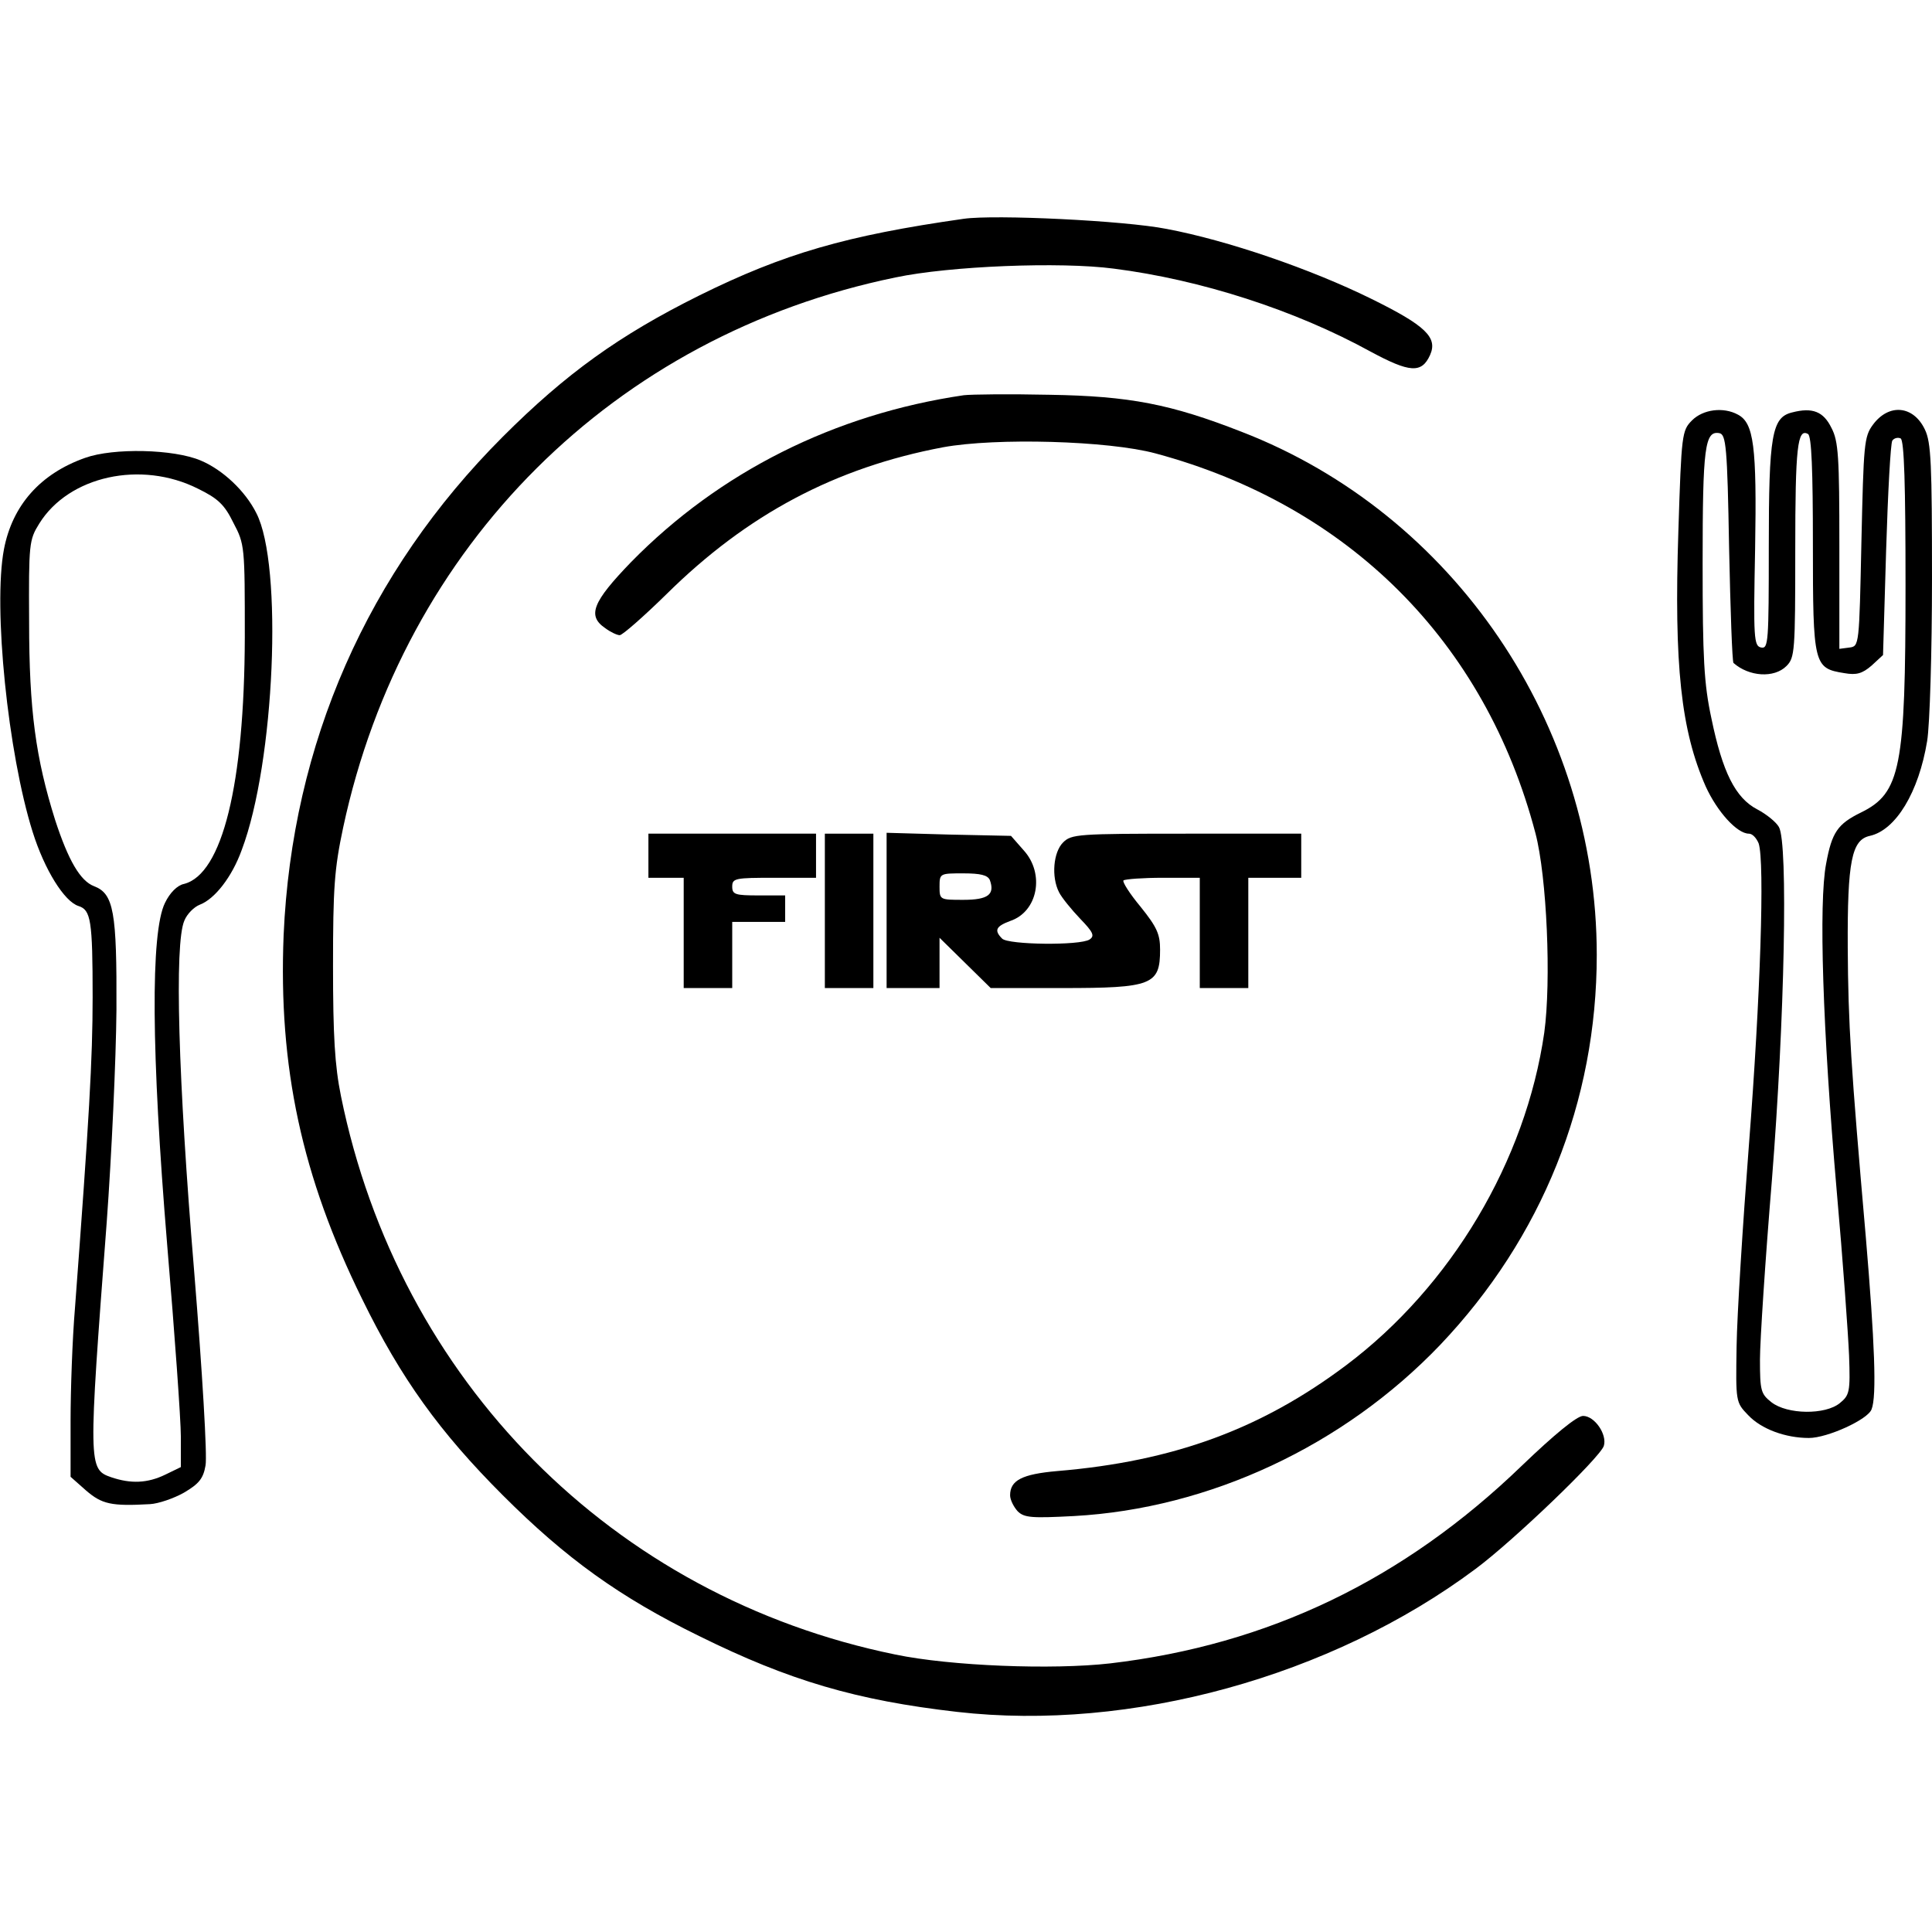 <?xml version="1.0" standalone="no"?>
<!DOCTYPE svg PUBLIC "-//W3C//DTD SVG 20010904//EN"
 "http://www.w3.org/TR/2001/REC-SVG-20010904/DTD/svg10.dtd">
<svg version="1.0" xmlns="http://www.w3.org/2000/svg"
 width="438pt" height="438pt" viewBox="0 0 438 438"
 preserveAspectRatio="xMidYMid meet">
<g transform="translate(0,438) scale(0.1,-0.1)"
fill="#000000" stroke="none">
<path d="M2185 3884 c-267 -38 -408 -79 -600 -174 -181 -90 -302 -177 -445
-320 -307 -307 -478 -696 -497 -1130 -12 -299 41 -547 178 -825 88 -180 176
-302 319 -445 143 -143 265 -231 445 -319 204 -101 357 -146 585 -172 393 -45
848 80 1175 324 85 63 282 252 291 279 8 26 -21 68 -47 68 -14 0 -65 -42 -138
-112 -269 -260 -576 -407 -934 -449 -131 -15 -362 -6 -487 20 -641 131 -1126
621 -1257 1266 -14 69 -18 137 -18 295 0 177 3 220 23 314 137 640 615 1116
1252 1247 123 26 374 36 495 20 197 -25 411 -94 582 -188 89 -48 116 -50 135
-8 18 40 -10 67 -134 128 -136 67 -325 132 -463 158 -96 19 -390 33 -460 23z"/>
<path d="M2185 3484 c-293 -43 -554 -174 -754 -378 -88 -91 -100 -122 -59
-150 12 -9 27 -16 33 -16 6 0 54 42 106 93 183 181 383 287 627 333 120 22
375 15 482 -14 438 -118 747 -427 861 -861 26 -99 36 -335 20 -452 -42 -291
-211 -575 -449 -754 -193 -145 -392 -218 -655 -240 -80 -7 -107 -21 -107 -55
0 -10 8 -26 17 -36 15 -15 32 -16 128 -11 307 17 611 159 830 388 231 243 355
552 355 884 0 523 -324 1000 -805 1186 -161 63 -254 81 -435 84 -91 2 -178 1
-195 -1z"/>
<path d="M3836 3427 c-23 -23 -24 -31 -31 -251 -10 -305 6 -452 62 -579 26
-57 71 -107 98 -107 8 0 17 -10 22 -22 14 -42 4 -349 -22 -683 -14 -181 -27
-387 -28 -457 -2 -126 -2 -127 26 -156 30 -32 85 -52 138 -52 42 0 134 42 142
65 12 29 7 153 -13 390 -34 389 -40 484 -41 656 -1 197 9 245 50 254 59 13
111 99 130 215 6 36 11 202 11 368 0 260 -2 309 -16 338 -26 55 -82 60 -118
11 -20 -27 -21 -44 -26 -265 -5 -236 -5 -237 -27 -240 l-23 -3 0 233 c0 202
-2 238 -18 268 -18 37 -43 47 -89 35 -46 -11 -53 -51 -53 -305 0 -215 -1 -231
-17 -228 -17 3 -18 20 -14 224 4 233 -3 285 -39 304 -33 18 -79 12 -104 -13z
m84 -289 c3 -141 7 -258 10 -261 35 -31 92 -35 120 -7 19 19 20 33 20 263 0
234 5 277 29 263 8 -5 11 -83 11 -250 0 -274 2 -281 71 -292 28 -5 41 -1 62
17 l26 24 7 237 c4 130 10 242 14 249 4 6 13 8 19 5 8 -5 11 -105 11 -334 0
-412 -11 -470 -101 -514 -53 -26 -66 -45 -79 -116 -17 -88 -8 -374 24 -742 14
-157 26 -325 28 -373 3 -83 1 -90 -21 -108 -33 -27 -119 -26 -155 2 -24 19
-26 26 -26 97 0 41 12 225 27 406 29 365 37 765 16 801 -6 11 -28 29 -49 40
-50 26 -79 85 -104 206 -17 79 -20 136 -20 352 0 264 5 301 38 295 15 -3 18
-30 22 -260z"/>
<path d="M193 3342 c-102 -36 -165 -108 -184 -207 -25 -131 9 -463 65 -641 27
-86 72 -158 104 -168 28 -9 32 -32 32 -207 0 -140 -8 -277 -40 -704 -6 -71
-10 -187 -10 -256 l0 -127 35 -31 c36 -31 57 -36 145 -31 19 1 54 13 77 26 34
20 44 32 49 62 4 21 -7 208 -26 442 -36 432 -45 741 -22 793 6 15 22 31 35 36
34 13 73 63 95 124 75 198 94 647 33 764 -25 50 -76 98 -126 119 -61 26 -198
29 -262 6z m256 -70 c45 -22 60 -36 80 -77 26 -49 26 -54 26 -260 -1 -334 -51
-537 -138 -559 -15 -3 -32 -20 -43 -43 -33 -67 -31 -340 5 -775 17 -201 31
-397 31 -435 l0 -69 -35 -17 c-41 -20 -79 -21 -123 -6 -52 18 -52 26 -10 579
11 151 21 367 22 480 1 223 -6 264 -51 281 -31 12 -58 58 -88 150 -44 140 -59
249 -59 449 -1 178 0 186 23 223 67 108 231 144 360 79z"/>
<path d="M1470 2440 l0 -50 40 0 40 0 0 -125 0 -125 55 0 55 0 0 75 0 75 60 0
60 0 0 30 0 30 -60 0 c-53 0 -60 2 -60 20 0 19 7 20 95 20 l95 0 0 50 0 50
-190 0 -190 0 0 -50z"/>
<path d="M1870 2315 l0 -175 55 0 55 0 0 175 0 175 -55 0 -55 0 0 -175z"/>
<path d="M2010 2316 l0 -176 60 0 60 0 0 57 0 57 58 -57 58 -57 162 0 c204 0
222 7 222 87 0 35 -7 51 -44 97 -25 30 -42 57 -39 60 4 3 44 6 90 6 l83 0 0
-125 0 -125 55 0 55 0 0 125 0 125 60 0 60 0 0 50 0 50 -260 0 c-247 0 -261
-1 -280 -20 -22 -22 -27 -78 -9 -113 6 -12 28 -39 48 -60 30 -31 33 -39 21
-47 -22 -14 -184 -12 -198 2 -19 19 -14 28 18 40 63 21 79 107 31 160 l-29 33
-141 3 -141 4 0 -176z m234 69 c12 -33 -4 -45 -60 -45 -53 0 -54 0 -54 30 0
30 1 30 54 30 39 0 55 -4 60 -15z"/>
</g>
</svg>
